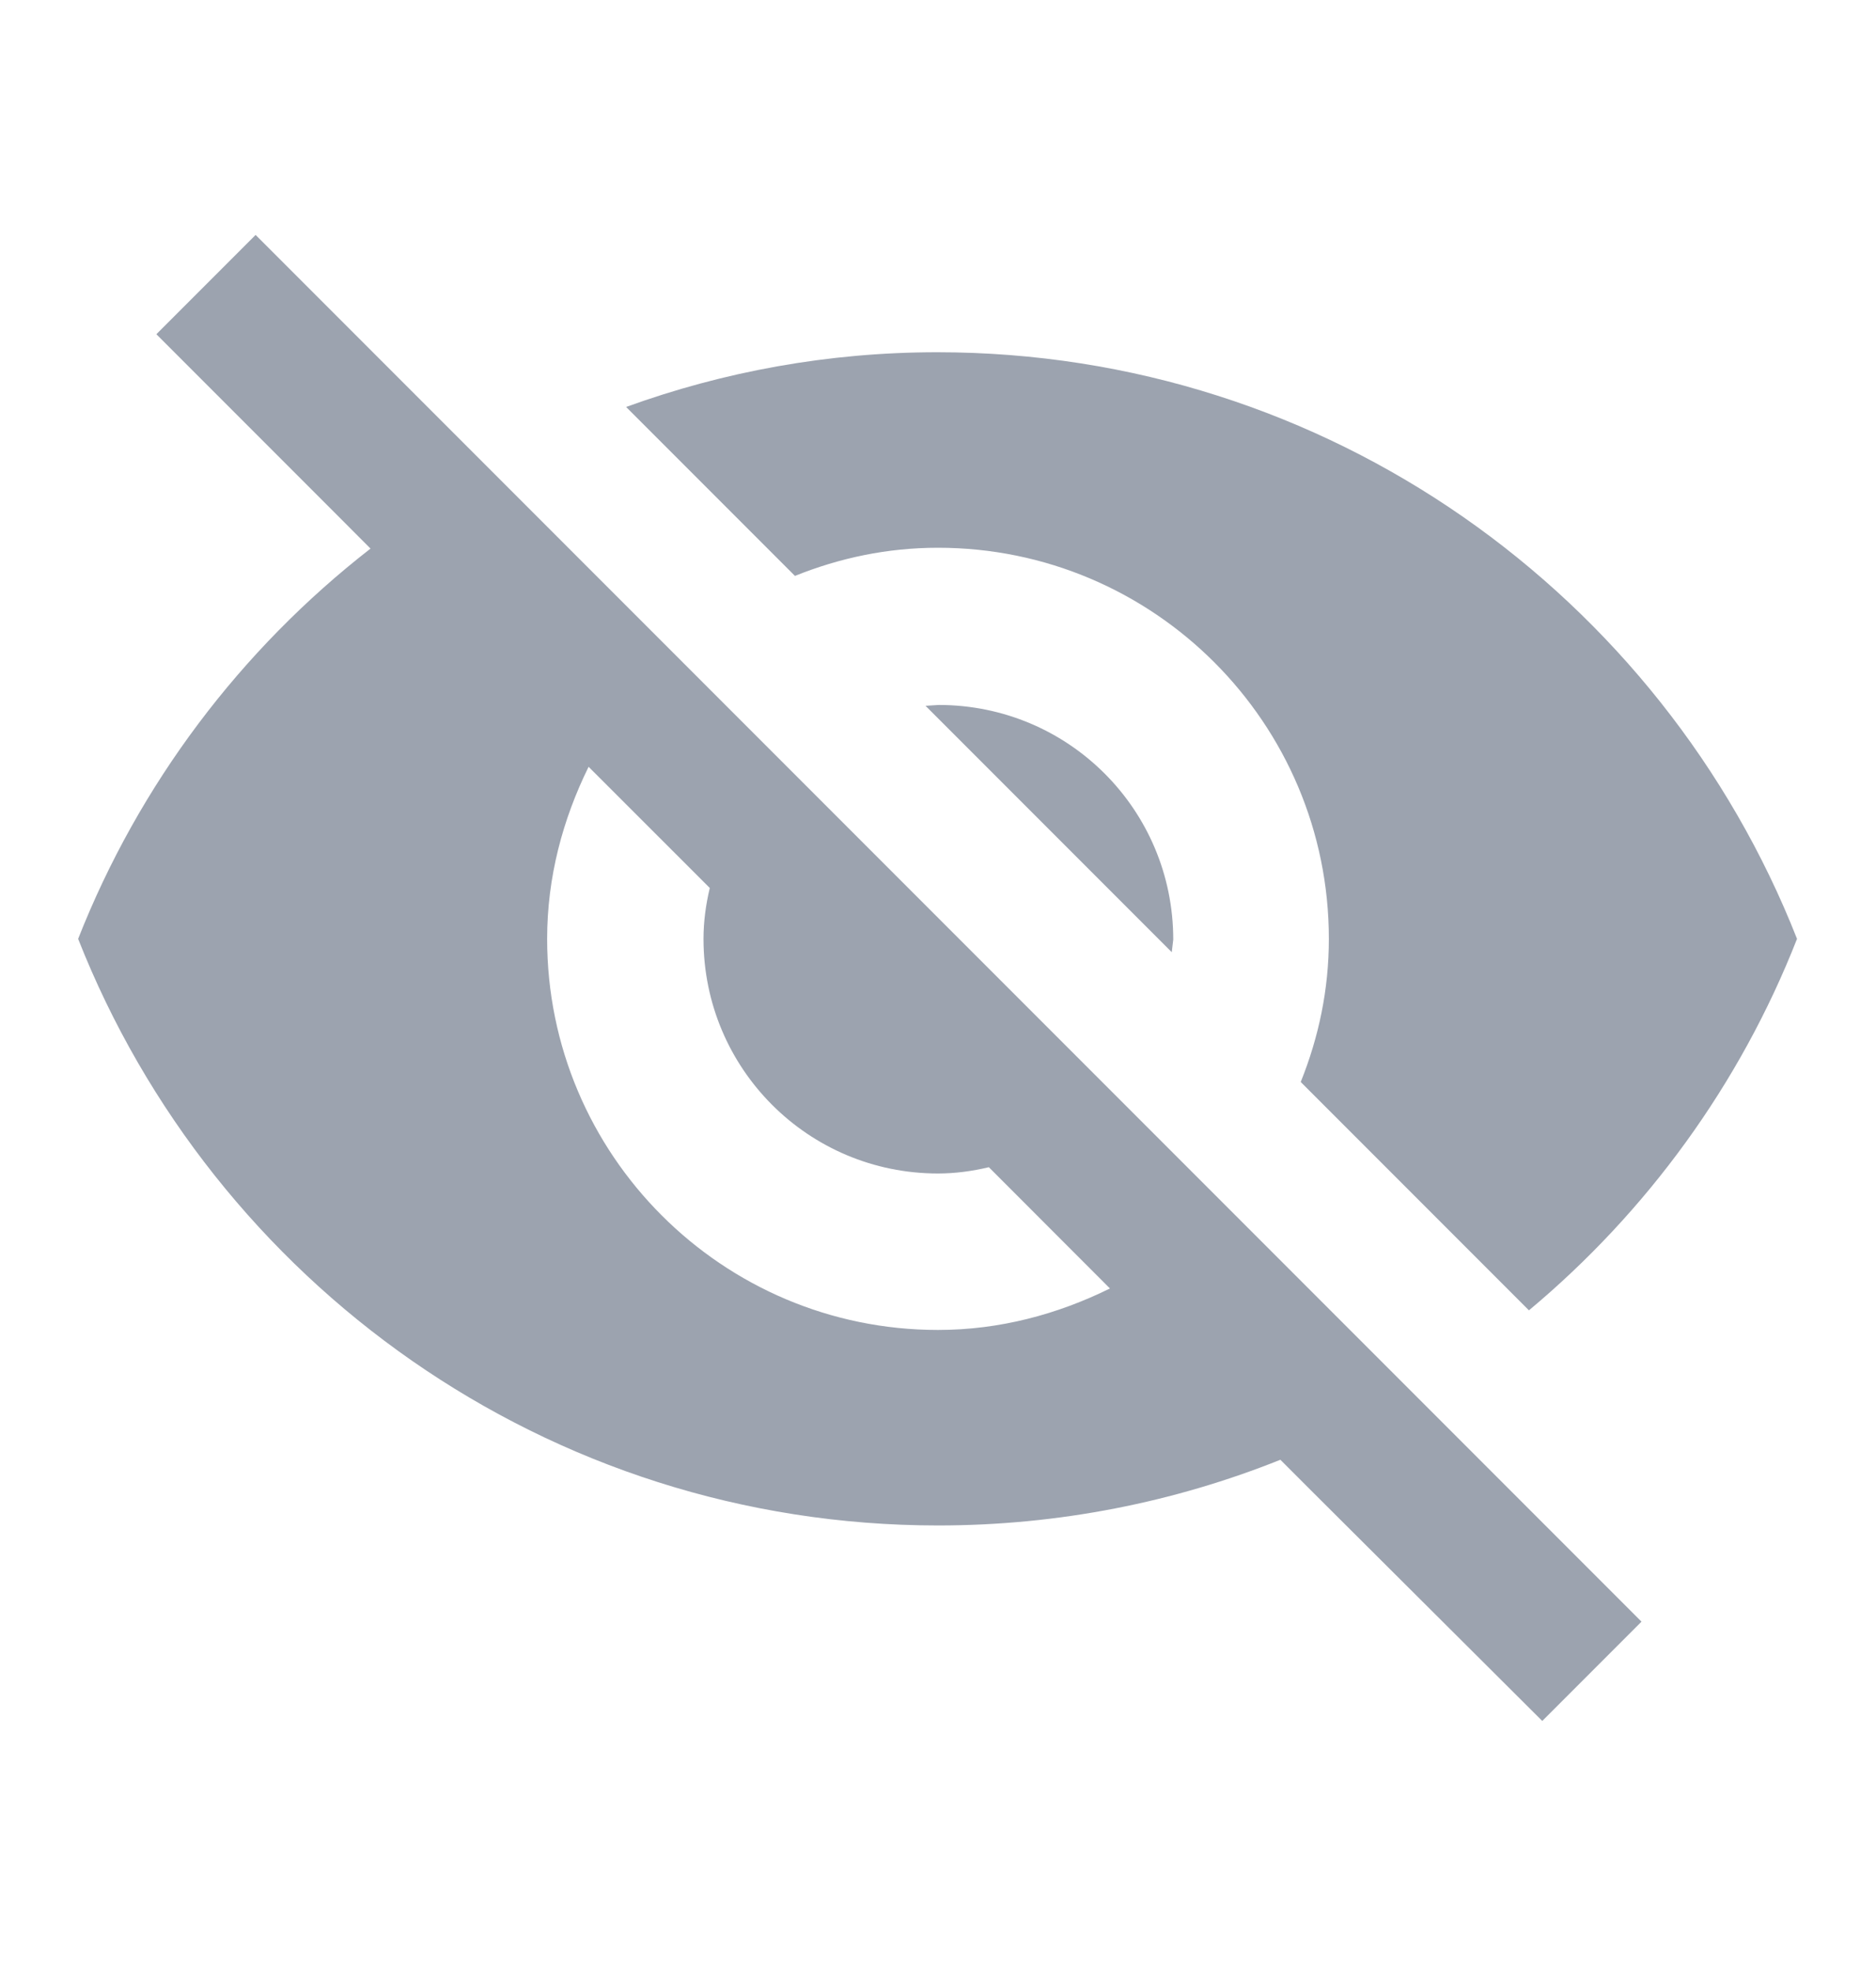 <svg width="20" height="21" viewBox="0 0 20 21" fill="none" xmlns="http://www.w3.org/2000/svg">
<g clip-path="url(#clip0_15_228)">
<path d="M10 5.836C12.3 5.836 14.167 7.703 14.167 10.003C14.167 10.545 14.058 11.053 13.867 11.528L16.3 13.961C17.558 12.911 18.55 11.553 19.158 10.003C17.717 6.345 14.158 3.753 9.992 3.753C8.825 3.753 7.708 3.961 6.675 4.336L8.475 6.136C8.95 5.945 9.458 5.836 10 5.836ZM1.667 3.561L3.567 5.461L3.95 5.845C2.567 6.92 1.483 8.353 0.833 10.003C2.275 13.661 5.833 16.253 10 16.253C11.292 16.253 12.525 16.003 13.65 15.553L14 15.903L16.442 18.336L17.5 17.278L2.725 2.503L1.667 3.561ZM6.275 8.17L7.567 9.461C7.525 9.636 7.5 9.82 7.5 10.003C7.5 11.386 8.617 12.503 10 12.503C10.183 12.503 10.367 12.478 10.542 12.436L11.833 13.728C11.275 14.003 10.658 14.17 10 14.17C7.7 14.17 5.833 12.303 5.833 10.003C5.833 9.345 6 8.728 6.275 8.17ZM9.867 7.52L12.492 10.145L12.508 10.011C12.508 8.628 11.392 7.511 10.008 7.511L9.867 7.52Z" fill="#9CA3AF"/>
</g>
<defs>
<clipPath id="clip0_15_228">
<rect width="20" height="20" fill="white" transform="translate(0 0.003)"/>
</clipPath>
</defs>
</svg>
